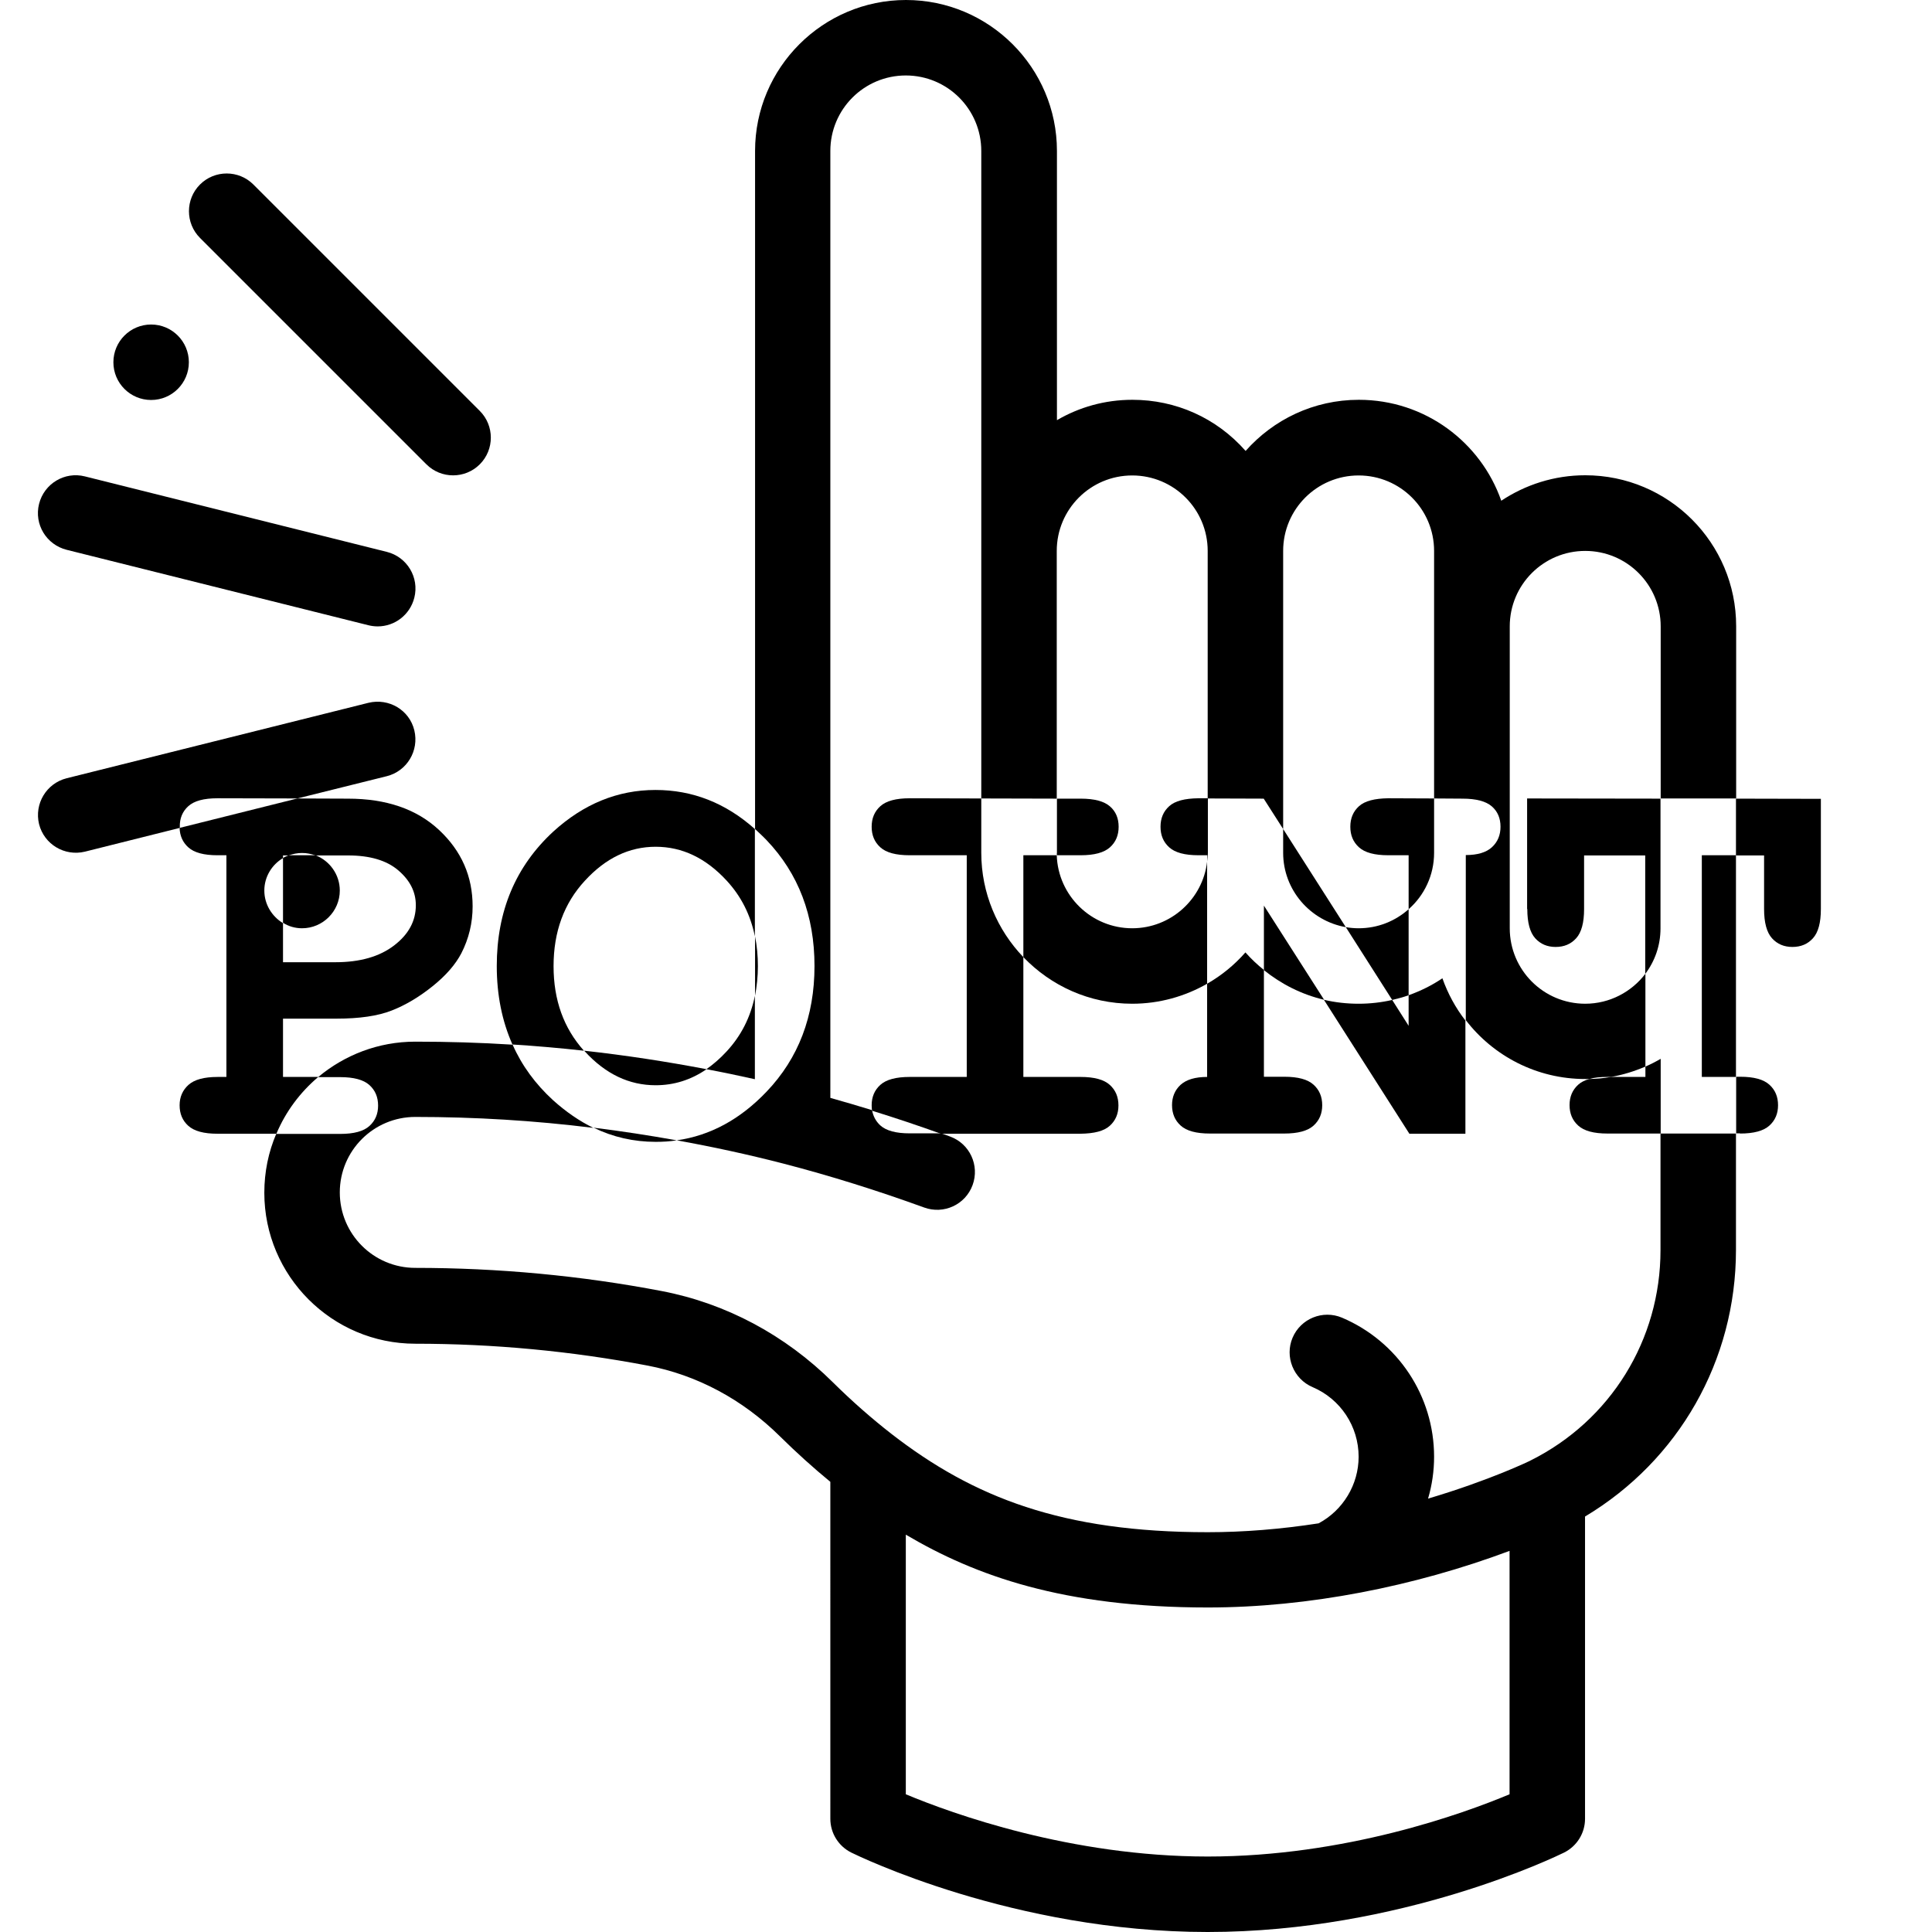 <?xml version="1.0" encoding="utf-8"?>
<!-- Generator: Adobe Illustrator 22.0.1, SVG Export Plug-In . SVG Version: 6.00 Build 0)  -->
<svg version="1.1" id="Layer_1" xmlns="http://www.w3.org/2000/svg" xmlns:xlink="http://www.w3.org/1999/xlink" x="0px" y="0px"
	 viewBox="0 0 1024 1024" style="enable-background:new 0 0 1024 1024;" xml:space="preserve">
<g>
	<path d="M168.7,570.8H150v-30.9h28.4c12.1,0,21.8-1.4,29.2-4.3c7.4-2.9,14.6-7.2,21.7-12.9c7.1-5.7,12.1-11.5,15.2-17.4
		c4-7.8,6-16.1,6-24.9c0-15.9-5.9-29.4-17.8-40.5c-11.9-11.1-28-16.6-48.3-16.6l-26.8-0.1l-62.4,15.6c0.1,4.2,1.7,7.7,4.6,10.3
		c3.1,2.8,8.2,4.2,15.5,4.2h4.7v117.5h-4.7c-7.1,0-12.3,1.4-15.4,4.2c-3.1,2.8-4.7,6.4-4.7,10.8c0,4.5,1.5,8.1,4.6,10.9
		s8.2,4.2,15.5,4.2h31.2C151.4,589.2,159.1,578.9,168.7,570.8z M140.1,472c0-7.3,4-13.7,9.9-17.2v-1.4h3c2.2-0.8,4.6-1.3,7.1-1.3
		s4.9,0.5,7.1,1.3h17.3c11.5,0,20.4,2.6,26.6,7.9c6.2,5.3,9.3,11.4,9.3,18.5c0,8.3-3.8,15.4-11.5,21.3c-7.7,5.9-18,8.9-31.1,8.9H150
		v-20.7C144.1,485.7,140.1,479.3,140.1,472z"/>
	<path d="M358.7,604.4c-14.6-2.6-29.4-4.9-44.1-6.7c10.3,5,21.3,7.5,32.9,7.5C351.3,605.2,355,605,358.7,604.4z"/>
	<path d="M374.4,566.7c8.6,1.6,17.2,3.4,25.7,5.3c0-7.5,0-23.1,0-44.2c-2.3,11.4-7.3,21.2-15,29.5
		C381.7,561,378.1,564.1,374.4,566.7z"/>
	<path d="M293.4,512.1c0-18.2,5.5-33.3,16.6-45.3c11-12,23.5-18,37.5-18c14.1,0,26.6,6,37.6,17.9c7.7,8.3,12.7,18.2,15,29.6
		c0-17.2,0-36.4,0-56.9c-15.5-13.8-33-20.7-52.7-20.7c-20,0-38.1,7.4-54.2,22.1c-19.9,18.4-29.9,42.1-29.9,71.2
		c0,15.4,2.8,29.2,8.3,41.6c12.7,0.8,25.3,1.9,37.9,3.3C298.8,545,293.4,530.1,293.4,512.1z"/>
	<path d="M588.2,596.7c3.1-2.8,4.6-6.4,4.6-10.8c0-4.5-1.5-8.1-4.6-10.9s-8.2-4.2-15.5-4.2h-30.3v-63.5
		c-13.8-14.4-22.3-33.9-22.3-55.3v-28.8l-38-0.1c-7.2,0-12.4,1.4-15.5,4.2s-4.6,6.4-4.6,10.9c0,4.5,1.5,8.1,4.6,10.9
		s8.2,4.2,15.5,4.2h30.3v117.5h-30.3c-7.2,0-12.4,1.4-15.5,4.2s-4.6,6.4-4.6,10.8c0,1,0.1,1.9,0.2,2.9c12.3,3.8,24.5,7.9,36.5,12.2
		h74C580,600.8,585.1,599.5,588.2,596.7z"/>
	<path d="M560.2,453.3h12.6c7.2,0,12.4-1.4,15.5-4.2s4.6-6.4,4.6-10.9c0-4.5-1.5-8.1-4.6-10.8c-3.1-2.7-8.2-4.1-15.5-4.1l-12.6,0
		V452C560.1,452.4,560.1,452.9,560.2,453.3z"/>
	<path d="M660.1,504.8c-5.8,6.6-12.6,12.2-20.3,16.6v49.4c-6.3,0-11,1.4-14.1,4.2c-3,2.8-4.5,6.4-4.5,10.7c0,4.5,1.5,8.1,4.6,10.9
		s8.2,4.2,15.5,4.2h39.4c7.2,0,12.4-1.4,15.5-4.2s4.6-6.4,4.6-10.8c0-4.5-1.5-8.1-4.6-10.9s-8.2-4.2-15.5-4.2h-10.8v-56.6
		C666.4,511.3,663.1,508.2,660.1,504.8z"/>
	<path d="M720.3,427.3c-3.1,2.8-4.6,6.4-4.6,10.9c0,4.5,1.5,8.1,4.6,10.9s8.2,4.2,15.5,4.2h10.8v28.6c8.3-7.3,13.5-18,13.5-29.9
		c0-5,0-15.4,0-28.8l-24.3-0.1C728.6,423.2,723.4,424.5,720.3,427.3z"/>
	<path d="M713.3,491.4l-33.2-52V452C680.1,471.7,694.5,488.1,713.3,491.4z"/>
	<path d="M746.6,527.5v16.2l-8.7-13.7c-5.7,1.3-11.7,2-17.8,2c-6.3,0-12.5-0.7-18.4-2.1l45.3,71h29.7v-60
		c-5.2-6.7-9.3-14.2-12.2-22.4C759.1,522.2,753,525.2,746.6,527.5z"/>
	<path d="M619.7,427.3c-3.1,2.8-4.6,6.4-4.6,10.9c0,4.5,1.5,8.1,4.6,10.9s8.2,4.2,15.5,4.2h4.7v3.3c0.2-1.5,0.3-3.1,0.3-4.7v-28.8
		l-5,0C627.9,423.2,622.8,424.5,619.7,427.3z"/>
	<path d="M920.1,423.3c0,9.7,0,19.8,0,30.1H935v28.4c0,7.2,1.4,12.4,4.2,15.5s6.4,4.6,10.8,4.6c4.5,0,8.1-1.5,10.9-4.6
		s4.2-8.2,4.2-15.5v-58.4L920.1,423.3z"/>
	<path d="M853.8,570.8c-3.8,0.7-7.6,1-11.5,1.1c-2.4,0.7-4.4,1.7-5.8,3c-3.1,2.8-4.6,6.4-4.6,10.8c0,4.5,1.5,8.1,4.6,10.9
		s8.2,4.2,15.5,4.2h28.2v-39.6c-2.6,1.5-5.3,2.9-8.1,4.1v5.5H853.8z"/>
	<path d="M922.3,600.8c7.2,0,12.4-1.4,15.5-4.2s4.6-6.4,4.6-10.8c0-4.5-1.5-8.1-4.6-10.9s-8.2-4.2-15.5-4.2h-2.1c0,10.6,0,20.7,0,30
		H922.3z"/>
	<path d="M809.5,481.8c0,7.2,1.4,12.4,4.2,15.5s6.4,4.6,10.8,4.6c4.5,0,8.1-1.5,10.9-4.6s4.2-8.2,4.2-15.5v-28.4H872v62.8
		c5.1-6.7,8.1-15.1,8.1-24.1c0-14,0-40,0-68.8l-70.7-0.1V481.8z"/>
	<path d="M160.1,492c11,0,20-9,20-20c0-8.5-5.4-15.8-12.9-18.7H153c-1,0.4-2,0.9-3,1.4v34.4C153,491,156.4,492,160.1,492z"/>
	<circle cx="80.1" cy="192" r="20"/>
	<path d="M880.1,662.6c0,47.5-26.4,90.3-68.9,111.5c-0.3,0.2-21.3,10.4-54.3,20.2c2.1-7.1,3.2-14.6,3.2-22.2
		c0-32.2-19.2-61.1-48.8-73.7c-10.2-4.3-21.9,0.5-26.2,10.6s0.5,21.9,10.6,26.2c14.8,6.3,24.4,20.8,24.4,36.9
		c0,14.8-8.3,28.4-21.2,35.3c-20,3.1-39.8,4.7-58.8,4.7c-76.9,0-124-18.3-167.6-52.1c-10.4-8.1-20.9-17.3-31-27.3
		c-25.4-25.2-56.8-41.9-90.7-48.4C308,676.1,264,672,220.1,672c-22.1,0-40-17.9-40-40s17.9-40,40-40c31.6,0,63.1,1.9,94.4,5.8
		c-7.4-3.6-14.5-8.5-21.3-14.6c-9.4-8.6-16.6-18.4-21.5-29.5c-17.2-1.1-34.4-1.6-51.6-1.6c-19.6,0-37.5,7.1-51.5,18.8h11.7
		c7.2,0,12.4,1.4,15.5,4.2s4.6,6.4,4.6,10.9c0,4.4-1.5,8-4.6,10.8s-8.2,4.2-15.5,4.2h-33.9c-4.1,9.6-6.3,20.1-6.3,31.2
		c0,44.1,35.9,80,80,80c41.4,0,82.8,3.9,123.2,11.6c26.1,5,50.3,17.9,70.1,37.5c8.7,8.6,17.7,16.7,26.7,24.1V964
		c0,7.6,4.3,14.5,11.1,17.9c3.5,1.7,86,42.1,188.9,42.1s185.4-40.4,188.9-42.1c6.8-3.4,11.1-10.3,11.1-17.9V803.8
		c49.6-29.7,80-82.7,80-141.3c0-7.3,0-30.6,0-61.7h-40V662.6z M800.1,951c-24.6,10.3-87.2,33-160,33c-72.5,0-135.4-22.7-160-33
		V813.4c36.9,21.8,83.6,38.6,160,38.6c53.5,0,109.7-11.2,160-30V951z"/>
	<path d="M406.3,445.3c16.9,17.7,25.4,40,25.4,66.7c0,26.7-8.5,48.9-25.4,66.6c-14,14.7-29.9,23.3-47.6,25.8
		c18.9,3.4,37.8,7.5,56.4,12.3c25.1,6.5,50.2,14.4,74.7,23.3c10.4,3.8,21.9-1.5,25.7-11.9c3.8-10.4-1.5-21.9-11.9-25.7
		c-1.6-0.6-3.2-1.2-4.8-1.7h-16.7c-7.2,0-12.4-1.4-15.5-4.2c-2.4-2.2-3.8-4.9-4.4-8.1c-7.4-2.3-14.7-4.4-22.1-6.5
		c0-25.6,0-206.1,0-230.1V192V80c0-22.1,17.9-40,40-40c22.1,0,40,17.9,40,40v112c0,51,0,131,0,160v71.2l40,0.1V292
		c0-22.1,17.9-40,40-40c22.1,0,40,17.9,40,40v131.2l29.7,0.1l10.3,16.1V292c0-22.1,17.9-40,40-40c22.1,0,40,17.9,40,40
		c0,11,0,86.9,0,131.2l15.1,0.1c7.2,0,12.4,1.4,15.5,4.1c3.1,2.7,4.6,6.3,4.6,10.8c0,4.4-1.5,8-4.5,10.8c-3,2.8-7.7,4.2-13.9,4.2
		v87.5c14.6,19,37.6,31.2,63.3,31.2c0.7,0,1.5,0,2.2,0c2.6-0.8,5.8-1.1,9.6-1.1h1.9c6.3-1.1,12.4-3,18.2-5.5v-49.2
		c-7.3,9.6-18.9,15.9-31.9,15.9c-22.1,0-40-17.9-40-40V332c0-22.1,17.9-40,40-40c22.1,0,40,17.9,40,40c0,26.3,0,60.4,0,91.2l40,0
		c0-44.3,0-80.1,0-91.3c0-44.2-35.8-80-80-80c-16.4,0-31.7,5-44.5,13.5c-10.8-30.9-40.3-53.5-75.5-53.5c-23.9,0-45.3,10.5-60,27.1
		c-15.5-17.6-37.1-27.1-60-27.1c-14.6,0-28.2,3.9-40,10.8V80c0-44.1-35.9-80-80-80s-80,35.9-80,80c0,32.7,0,224,0,359.4
		C402.2,441.3,404.3,443.2,406.3,445.3z"/>
	<path d="M902,570.8h18.1c0-36.4,0-78.6,0-117.5H902V570.8z"/>
	<path d="M669.9,514.2c9.2,7.4,20,12.9,31.9,15.7L669.9,480V514.2z"/>
	<path d="M310,557.3c11,12,23.5,17.9,37.5,17.9c9.7,0,18.7-2.8,27-8.5c-21.5-4.1-43.1-7.4-64.8-9.8C309.7,557,309.8,557.1,310,557.3
		z"/>
	<path d="M401.7,512.1c0-5.5-0.5-10.8-1.5-15.8c0,11.5,0,22,0,31.5C401.1,522.9,401.7,517.6,401.7,512.1z"/>
	<path d="M746.6,481.9c-7.1,6.3-16.3,10.1-26.5,10.1c-2.3,0-4.6-0.2-6.8-0.6l24.6,38.6c3-0.7,5.9-1.5,8.7-2.5V481.9z"/>
	<path d="M600.1,492c-21.6,0-39.3-17.2-40-38.7h-17.7v54c14.6,15.2,35,24.7,57.7,24.7c14.4,0,28-3.9,39.7-10.6v-64.7
		C637.5,476.5,620.6,492,600.1,492z"/>
	<path d="M226,246.1c7.8,7.8,20.5,7.8,28.3,0c7.8-7.8,7.8-20.5,0-28.3l-120-120c-7.8-7.8-20.5-7.8-28.3,0c-7.8,7.8-7.8,20.5,0,28.3
		L226,246.1z"/>
	<path d="M35.3,291.4l160,40c1.6,0.4,3.3,0.6,4.9,0.6c9,0,17.1-6.1,19.4-15.2c2.7-10.7-3.8-21.6-14.6-24.3l-160-40
		c-10.7-2.7-21.6,3.8-24.3,14.6C18,277.9,24.6,288.7,35.3,291.4z"/>
	<path d="M99.8,427.3c3.1-2.8,8.2-4.2,15.5-4.2l42.3,0.1l47.4-11.8c10.7-2.7,17.2-13.5,14.6-24.3s-13.5-17.2-24.3-14.6l-160,40
		c-10.7,2.7-17.2,13.5-14.6,24.3c2.7,10.7,13.5,17.2,24.3,14.6l50.3-12.6c0-0.2,0-0.4,0-0.6C95.2,433.8,96.7,430.1,99.8,427.3z"/>
</g>
</svg>
